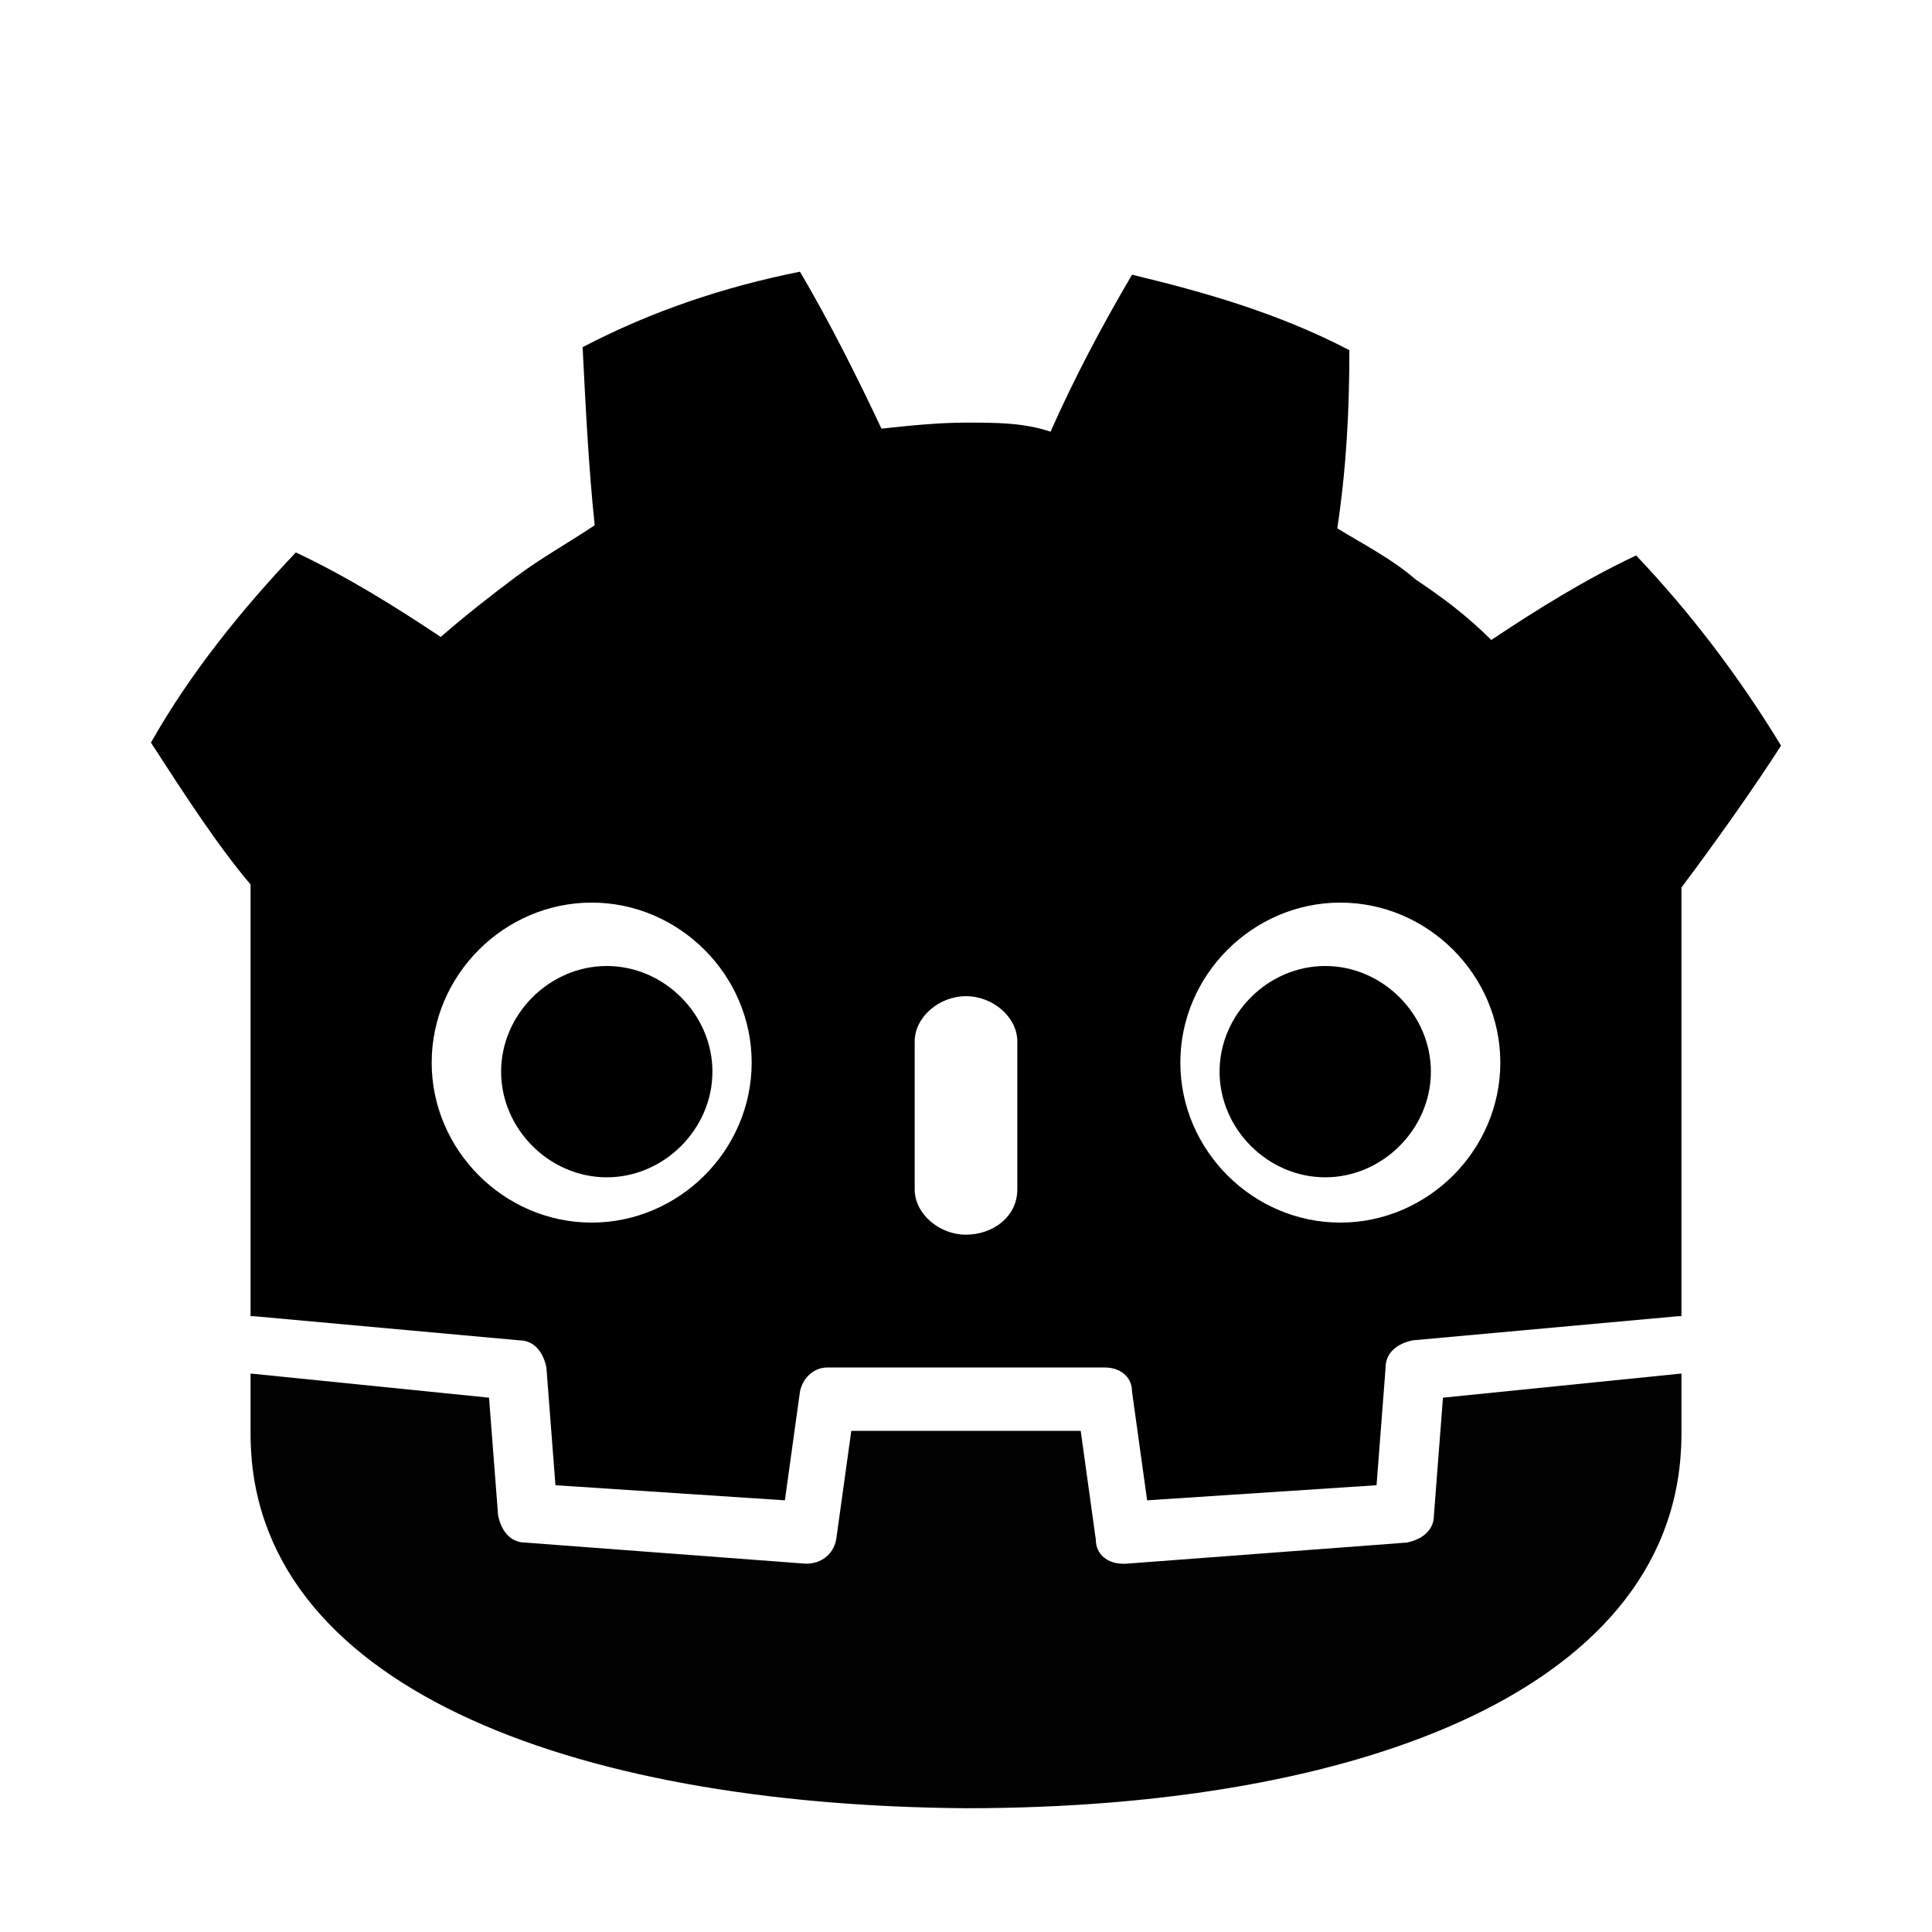 <?xml version="1.0" encoding="utf-8"?>
<!-- Generator: Adobe Illustrator 24.3.0, SVG Export Plug-In . SVG Version: 6.00 Build 0)  -->
<svg version="1.1" id="Layer_1" xmlns="http://www.w3.org/2000/svg" xmlns:xlink="http://www.w3.org/1999/xlink" x="0px" y="0px"
	 viewBox="0 0 64 64" style="enable-background:new 0 0 64 64;" xml:space="preserve">
<style type="text/css">
	.st0{fill:#010102;}
</style>
<path d="M26.5,9c-2.5,0.5-4.9,1.3-7.2,2.5c0.1,2,0.2,4,0.4,5.9c-0.9,0.6-1.8,1.1-2.6,1.7c-0.8,0.6-1.7,1.3-2.5,2
	c-1.5-1-3.1-2-4.8-2.8c-1.8,1.9-3.5,4-4.8,6.3c1.1,1.7,2.2,3.4,3.3,4.7v11.5v1.5v1.3c0,0,0.1,0,0.1,0l8.8,0.8c0.5,0,0.8,0.4,0.9,0.9
	l0.3,3.9l7.6,0.5l0.5-3.6c0.1-0.5,0.5-0.8,0.9-0.8h9.2c0.5,0,0.9,0.3,0.9,0.8l0.5,3.6l7.6-0.5l0.3-3.9c0-0.5,0.4-0.8,0.9-0.9
	l8.8-0.8c0,0,0.1,0,0.1,0v-1.1l0,0V29.4c1.2-1.6,2.4-3.3,3.3-4.7c-1.4-2.3-3-4.4-4.8-6.3c-1.7,0.8-3.3,1.8-4.8,2.8
	c-0.8-0.8-1.6-1.4-2.5-2c-0.8-0.7-1.8-1.2-2.6-1.7c0.3-2,0.4-3.9,0.4-5.9c-2.3-1.2-4.7-1.9-7.2-2.5c-1,1.7-1.9,3.4-2.7,5.2
	C33.9,14,33,14,32,14v0c0,0,0,0,0,0c0,0,0,0,0,0v0c-0.9,0-1.9,0.1-2.8,0.2C28.4,12.5,27.5,10.7,26.5,9z M19.6,29.9
	c2.9,0,5.3,2.4,5.3,5.3c0,2.9-2.4,5.3-5.3,5.3c-2.9,0-5.3-2.4-5.3-5.3C14.3,32.3,16.7,29.9,19.6,29.9z M44.4,29.9
	c2.9,0,5.3,2.4,5.3,5.3c0,2.9-2.4,5.3-5.3,5.3c-2.9,0-5.3-2.4-5.3-5.3C39.1,32.3,41.5,29.9,44.4,29.9z M32,33c0.9,0,1.7,0.7,1.7,1.5
	v4.9c0,0.9-0.8,1.5-1.7,1.5s-1.7-0.7-1.7-1.5v-4.9C30.3,33.7,31.1,33,32,33z"/>
<path class="st0" d="M47.8,46.3l-0.3,3.9c0,0.5-0.4,0.8-0.9,0.9l-9.3,0.7c0,0,0,0-0.1,0c-0.5,0-0.9-0.3-0.9-0.8l-0.5-3.6h-7.6
	l-0.5,3.6c-0.1,0.5-0.5,0.8-1,0.8l-9.3-0.7c-0.5,0-0.8-0.4-0.9-0.9l-0.3-3.9l-7.9-0.8c0,0.8,0,1.8,0,2c0,8.3,10.5,12.3,23.7,12.4h0
	h0c13.1,0,23.7-4,23.7-12.4c0-0.2,0-1.1,0-2L47.8,46.3z"/>
<path d="M23.6,35.5c0,1.9-1.6,3.5-3.5,3.5c-1.9,0-3.5-1.6-3.5-3.5s1.6-3.5,3.5-3.5C22,32,23.6,33.6,23.6,35.5"/>
<path d="M40.4,35.5c0,1.9,1.6,3.5,3.5,3.5c1.9,0,3.5-1.6,3.5-3.5S45.8,32,43.9,32C42,32,40.4,33.6,40.4,35.5"/>
</svg>
